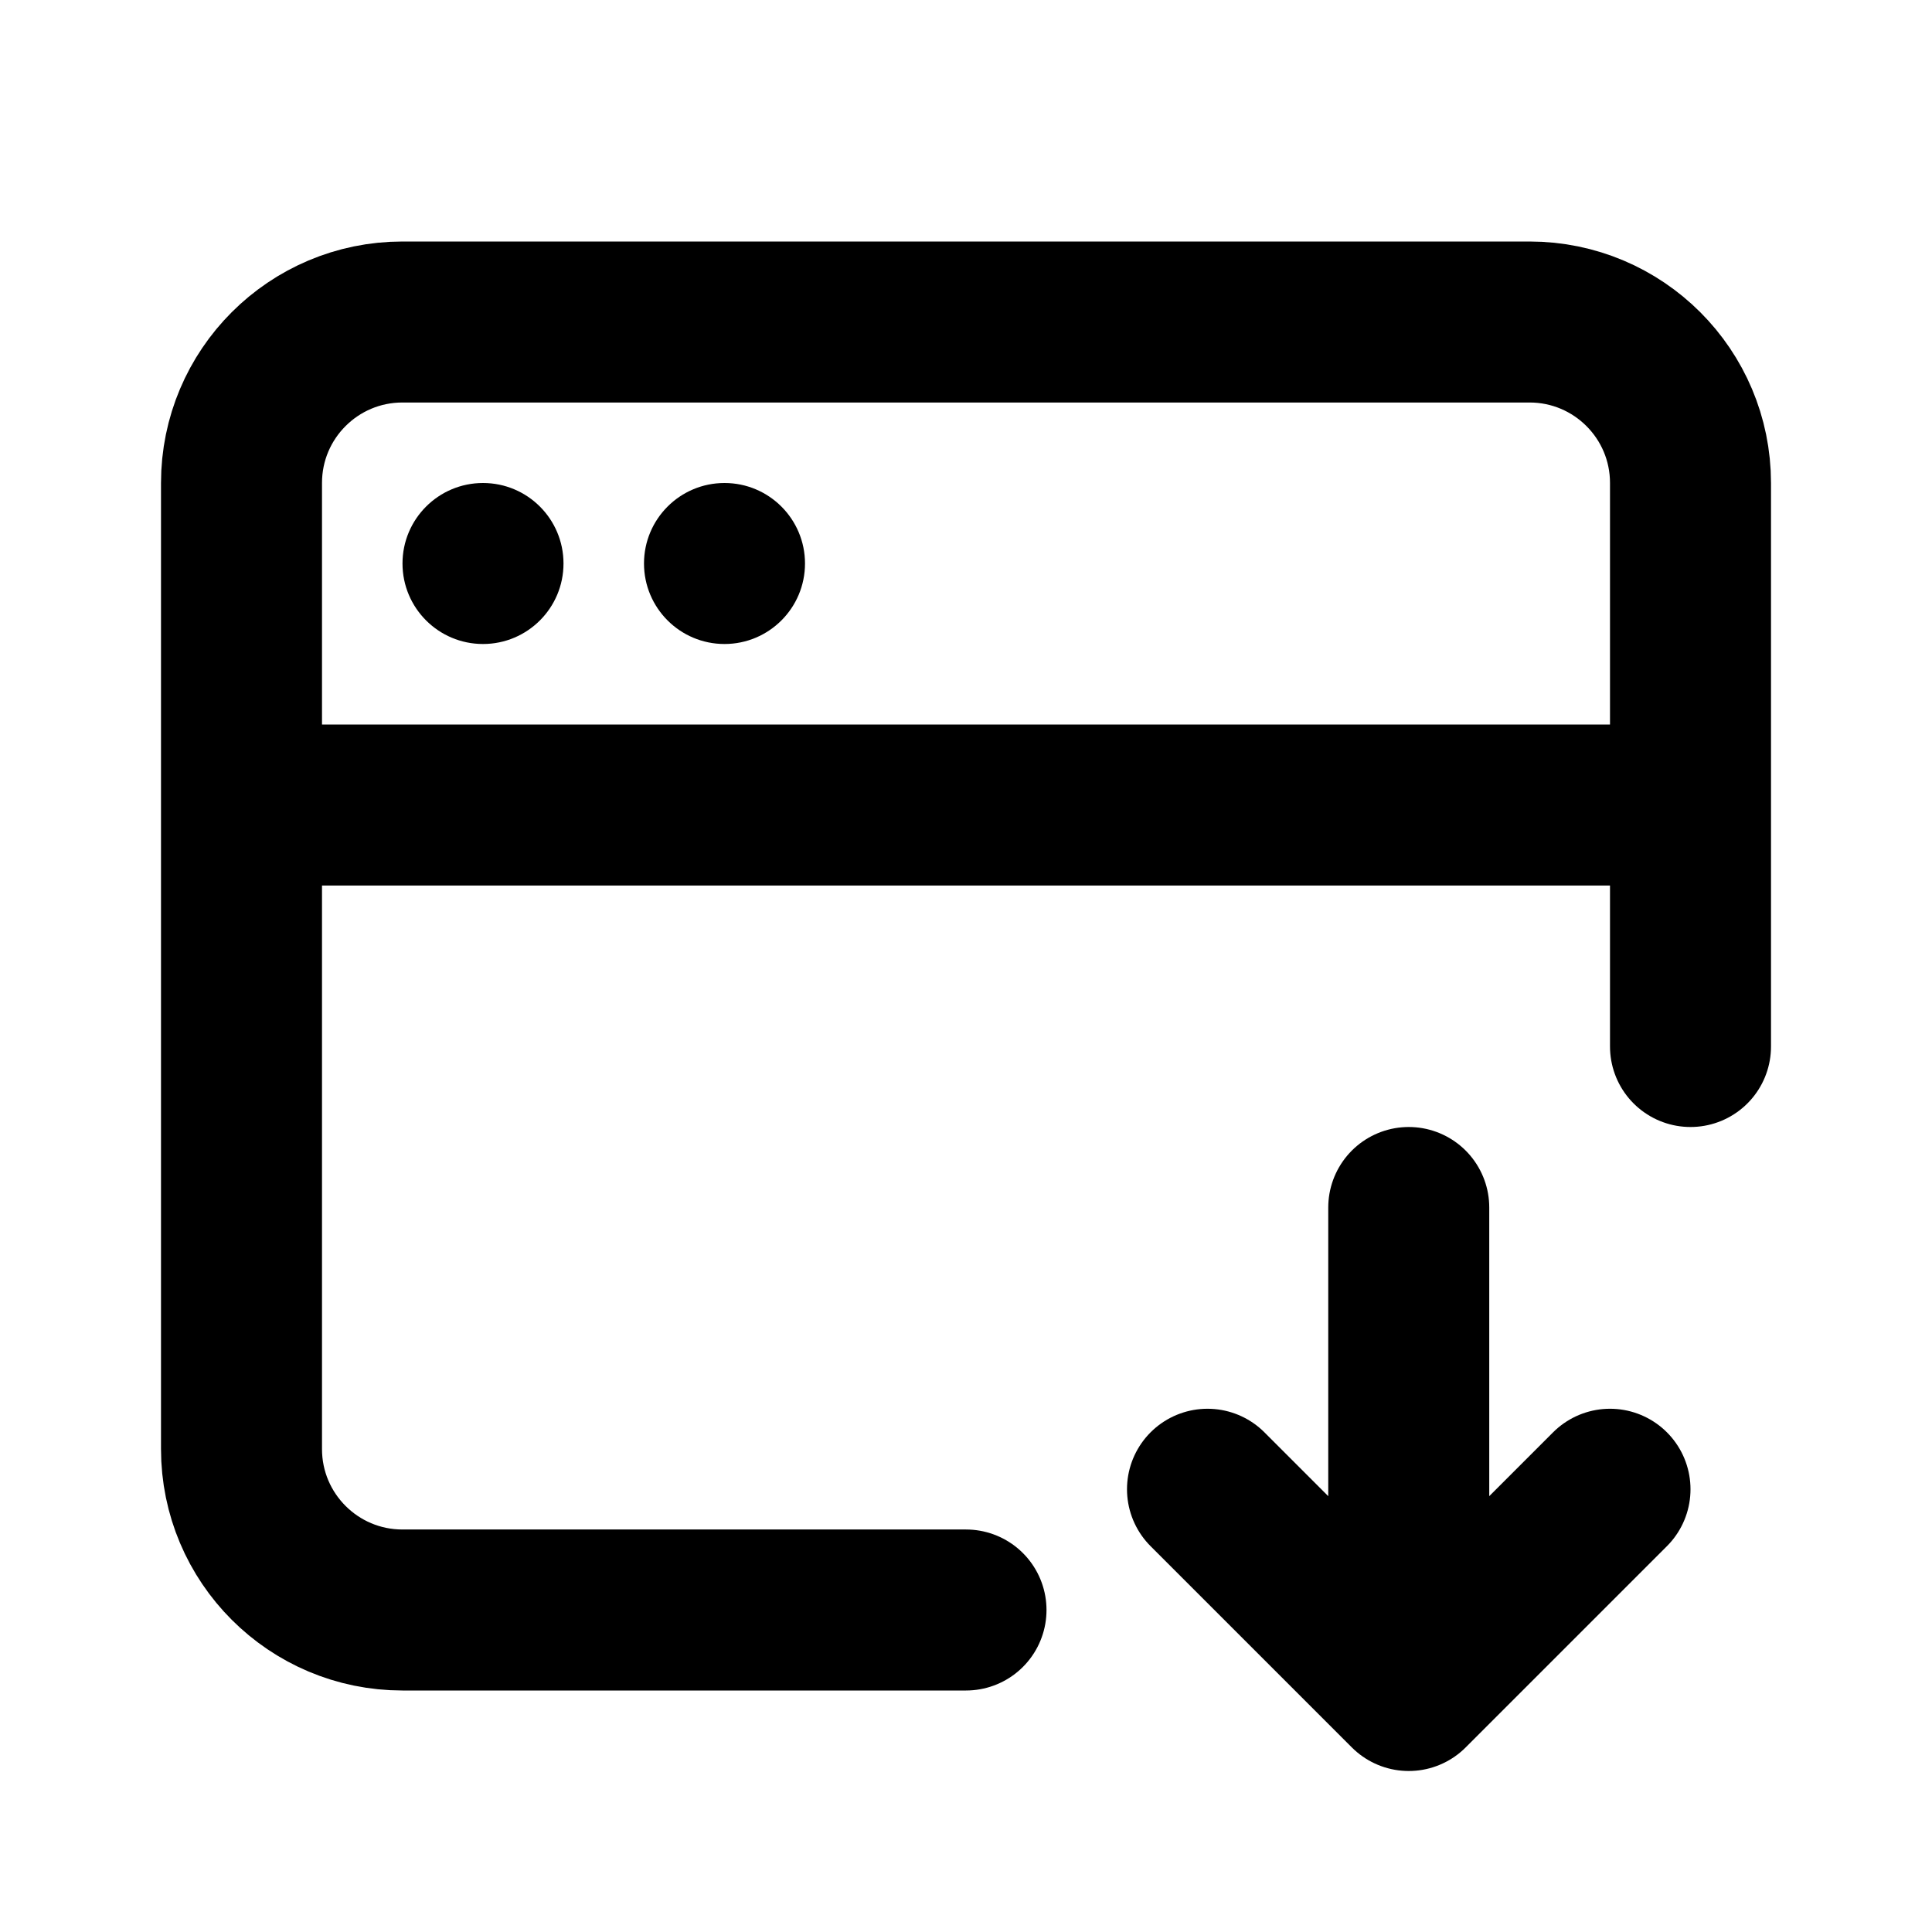 <svg width="24" height="24" viewBox="0 0 24 24" fill="none" xmlns="http://www.w3.org/2000/svg">
<path d="M3 10V18C3 19.105 3.895 20 5 20H12M3 10V6C3 4.895 3.895 4 5 4H19C20.105 4 21 4.895 21 6V10M3 10H21M21 10V13" stroke="black" stroke-width="2" stroke-linecap="round" stroke-linejoin="round"/>
<path d="M17.5 15L17.5 21M17.5 21L20 18.5M17.5 21L15 18.5" stroke="black" stroke-width="2" stroke-linecap="round" stroke-linejoin="round"/>
<circle cx="6" cy="7" r="1" fill="black"/>
<circle cx="9" cy="7" r="1" fill="black"/>
</svg>

